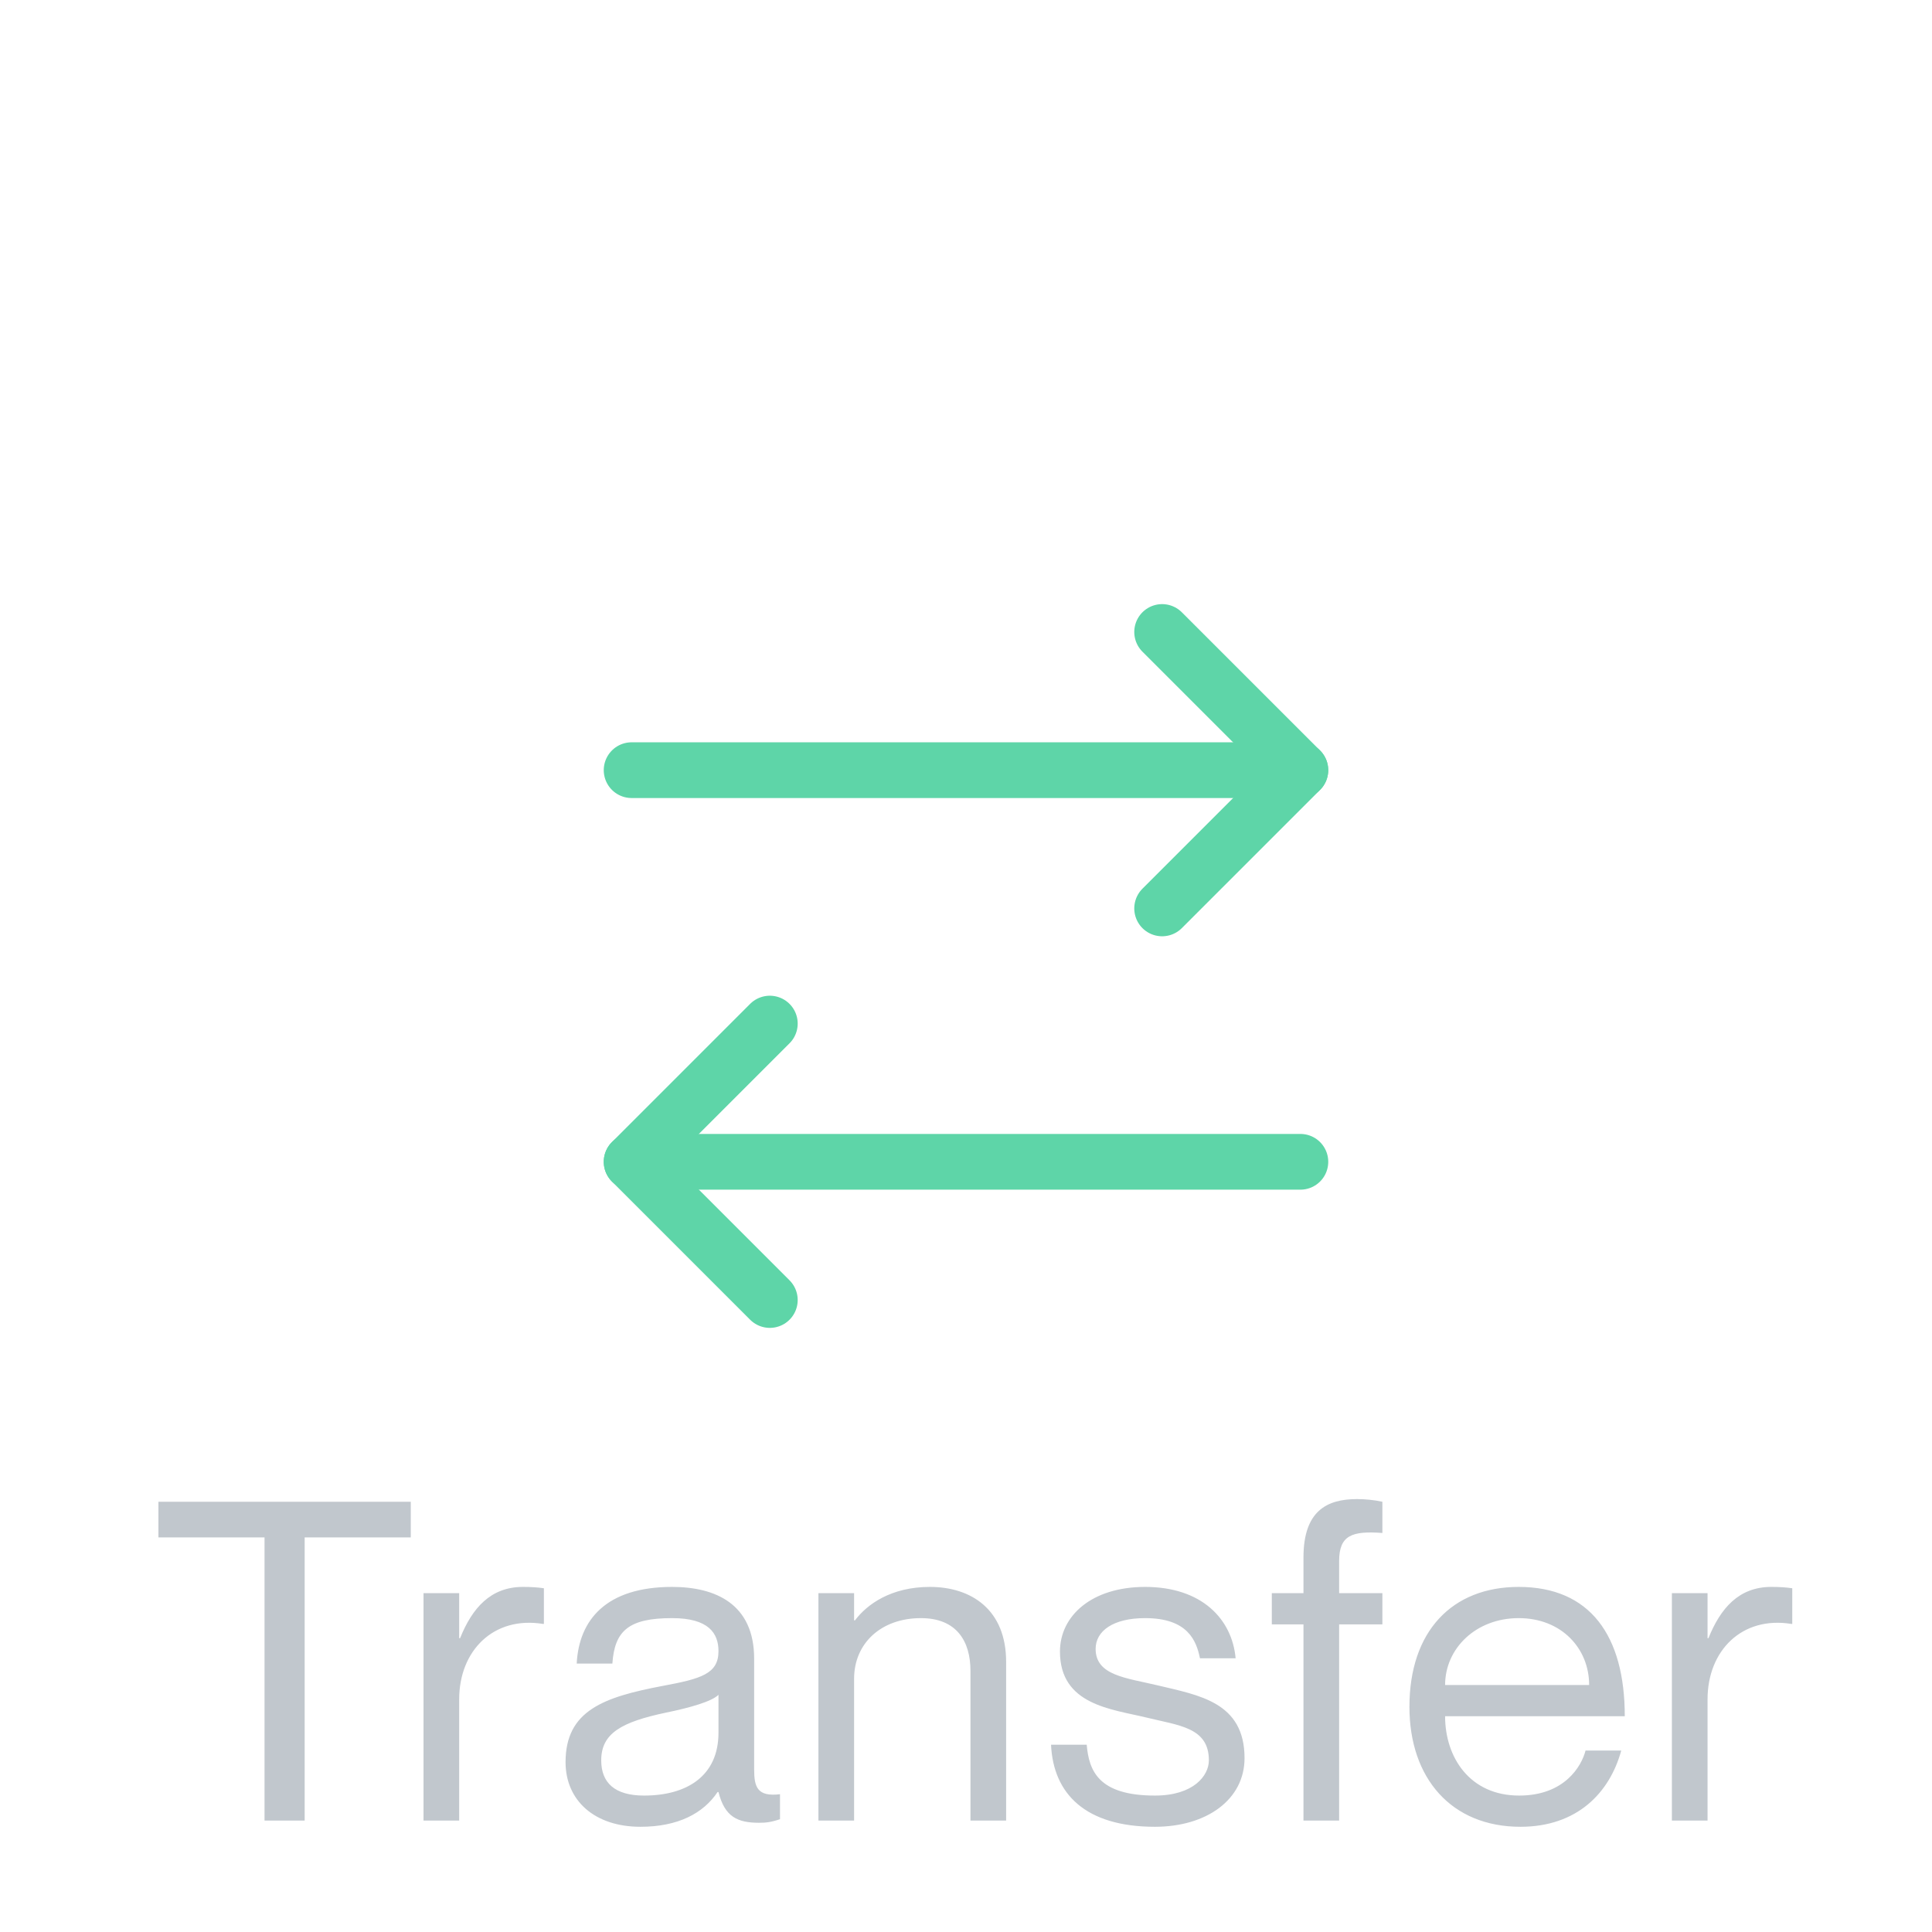 <svg width="52" height="52" viewBox="0 0 52 52" fill="none" xmlns="http://www.w3.org/2000/svg">
<path d="M7.12 49H8.2V41.38H11.056V40.42H4.264V41.38H7.12V49ZM14.075 42.712C13.199 42.712 12.707 43.288 12.383 44.092H12.359V42.88H11.399V49H12.359V45.736C12.359 44.428 13.283 43.492 14.615 43.708H14.639V42.748C14.471 42.724 14.303 42.712 14.075 42.712ZM19.338 44.44C19.338 45.052 18.87 45.184 17.838 45.376C16.254 45.676 15.222 46.036 15.222 47.428C15.222 48.46 16.002 49.168 17.238 49.168C18.246 49.168 18.93 48.808 19.314 48.232H19.338C19.506 48.904 19.854 49.06 20.43 49.06C20.61 49.06 20.742 49.048 20.994 48.964V48.292C20.382 48.364 20.298 48.1 20.298 47.62V44.644C20.298 43.168 19.254 42.712 18.09 42.712C16.314 42.712 15.582 43.6 15.522 44.776H16.482C16.542 43.888 16.926 43.552 18.09 43.552C19.074 43.552 19.338 43.96 19.338 44.44ZM17.334 48.328C16.542 48.328 16.182 47.98 16.182 47.38C16.182 46.648 16.734 46.348 17.922 46.096C18.57 45.964 19.158 45.796 19.338 45.616V46.636C19.338 47.812 18.474 48.328 17.334 48.328ZM25.028 42.712C23.984 42.712 23.336 43.18 23.012 43.612H22.988V42.88H22.028V49H22.988V45.184C22.988 44.236 23.708 43.552 24.788 43.552C25.748 43.552 26.12 44.176 26.12 44.968V49H27.08V44.728C27.08 43.324 26.144 42.712 25.028 42.712ZM31.169 45.364C30.317 45.16 29.489 45.1 29.489 44.38C29.489 43.9 29.957 43.552 30.821 43.552C31.973 43.552 32.201 44.164 32.297 44.632H33.257C33.161 43.576 32.345 42.712 30.821 42.712C29.381 42.712 28.529 43.492 28.529 44.452C28.529 45.892 29.921 46 30.857 46.228C31.733 46.444 32.537 46.492 32.537 47.38C32.537 47.788 32.129 48.328 31.085 48.328C29.549 48.328 29.309 47.644 29.249 46.96H28.289C28.349 48.28 29.213 49.168 31.085 49.168C32.477 49.168 33.497 48.436 33.497 47.32C33.497 45.808 32.261 45.628 31.169 45.364ZM37.207 41.26V40.42C36.991 40.372 36.739 40.348 36.523 40.348C35.707 40.348 35.083 40.672 35.083 41.92V42.88H34.231V43.72H35.083V49H36.043V43.72H37.207V42.88H36.043V42.016C36.043 41.32 36.391 41.2 37.207 41.26ZM40.888 48.328C39.556 48.328 38.895 47.296 38.895 46.192H43.731C43.731 44.02 42.795 42.712 40.876 42.712C39.087 42.712 37.935 43.9 37.935 45.94C37.935 47.86 39.063 49.168 40.923 49.168C42.447 49.168 43.324 48.256 43.636 47.116H42.675C42.568 47.536 42.111 48.328 40.888 48.328ZM40.876 43.552C42.028 43.552 42.772 44.368 42.772 45.352H38.895C38.895 44.368 39.724 43.552 40.876 43.552ZM47.675 42.712C46.799 42.712 46.307 43.288 45.983 44.092H45.959V42.88H44.999V49H45.959V45.736C45.959 44.428 46.883 43.492 48.215 43.708H48.239V42.748C48.071 42.724 47.903 42.712 47.675 42.712Z" fill="#C1C7CD"/>
<g filter="url(#filter0_d_217_9370)">
<path d="M31.279 19.45L34.999 15.73L31.279 12.01" stroke="#5ED5A8" stroke-width="1.5" stroke-linecap="round" stroke-linejoin="round"/>
<path d="M17 15.729H35" stroke="#5ED5A8" stroke-width="1.5" stroke-linecap="round" stroke-linejoin="round"/>
<path d="M20.72 22.55L17 26.27L20.72 29.99" stroke="#5ED5A8" stroke-width="1.5" stroke-linecap="round" stroke-linejoin="round"/>
<path d="M35 26.27H17" stroke="#5ED5A8" stroke-width="1.5" stroke-linecap="round" stroke-linejoin="round"/>
</g>
<defs>
<filter id="filter0_d_217_9370" x="-2" y="-2" width="56" height="56" filterUnits="userSpaceOnUse" color-interpolation-filters="sRGB">
<feFlood flood-opacity="0" result="BackgroundImageFix"/>
<feColorMatrix in="SourceAlpha" type="matrix" values="0 0 0 0 0 0 0 0 0 0 0 0 0 0 0 0 0 0 127 0" result="hardAlpha"/>
<feOffset dy="5"/>
<feGaussianBlur stdDeviation="8"/>
<feComposite in2="hardAlpha" operator="out"/>
<feColorMatrix type="matrix" values="0 0 0 0 0.369 0 0 0 0 0.835 0 0 0 0 0.659 0 0 0 0.25 0"/>
<feBlend mode="normal" in2="BackgroundImageFix" result="effect1_dropShadow_217_9370"/>
<feBlend mode="normal" in="SourceGraphic" in2="effect1_dropShadow_217_9370" result="shape"/>
</filter>
</defs>
</svg>
